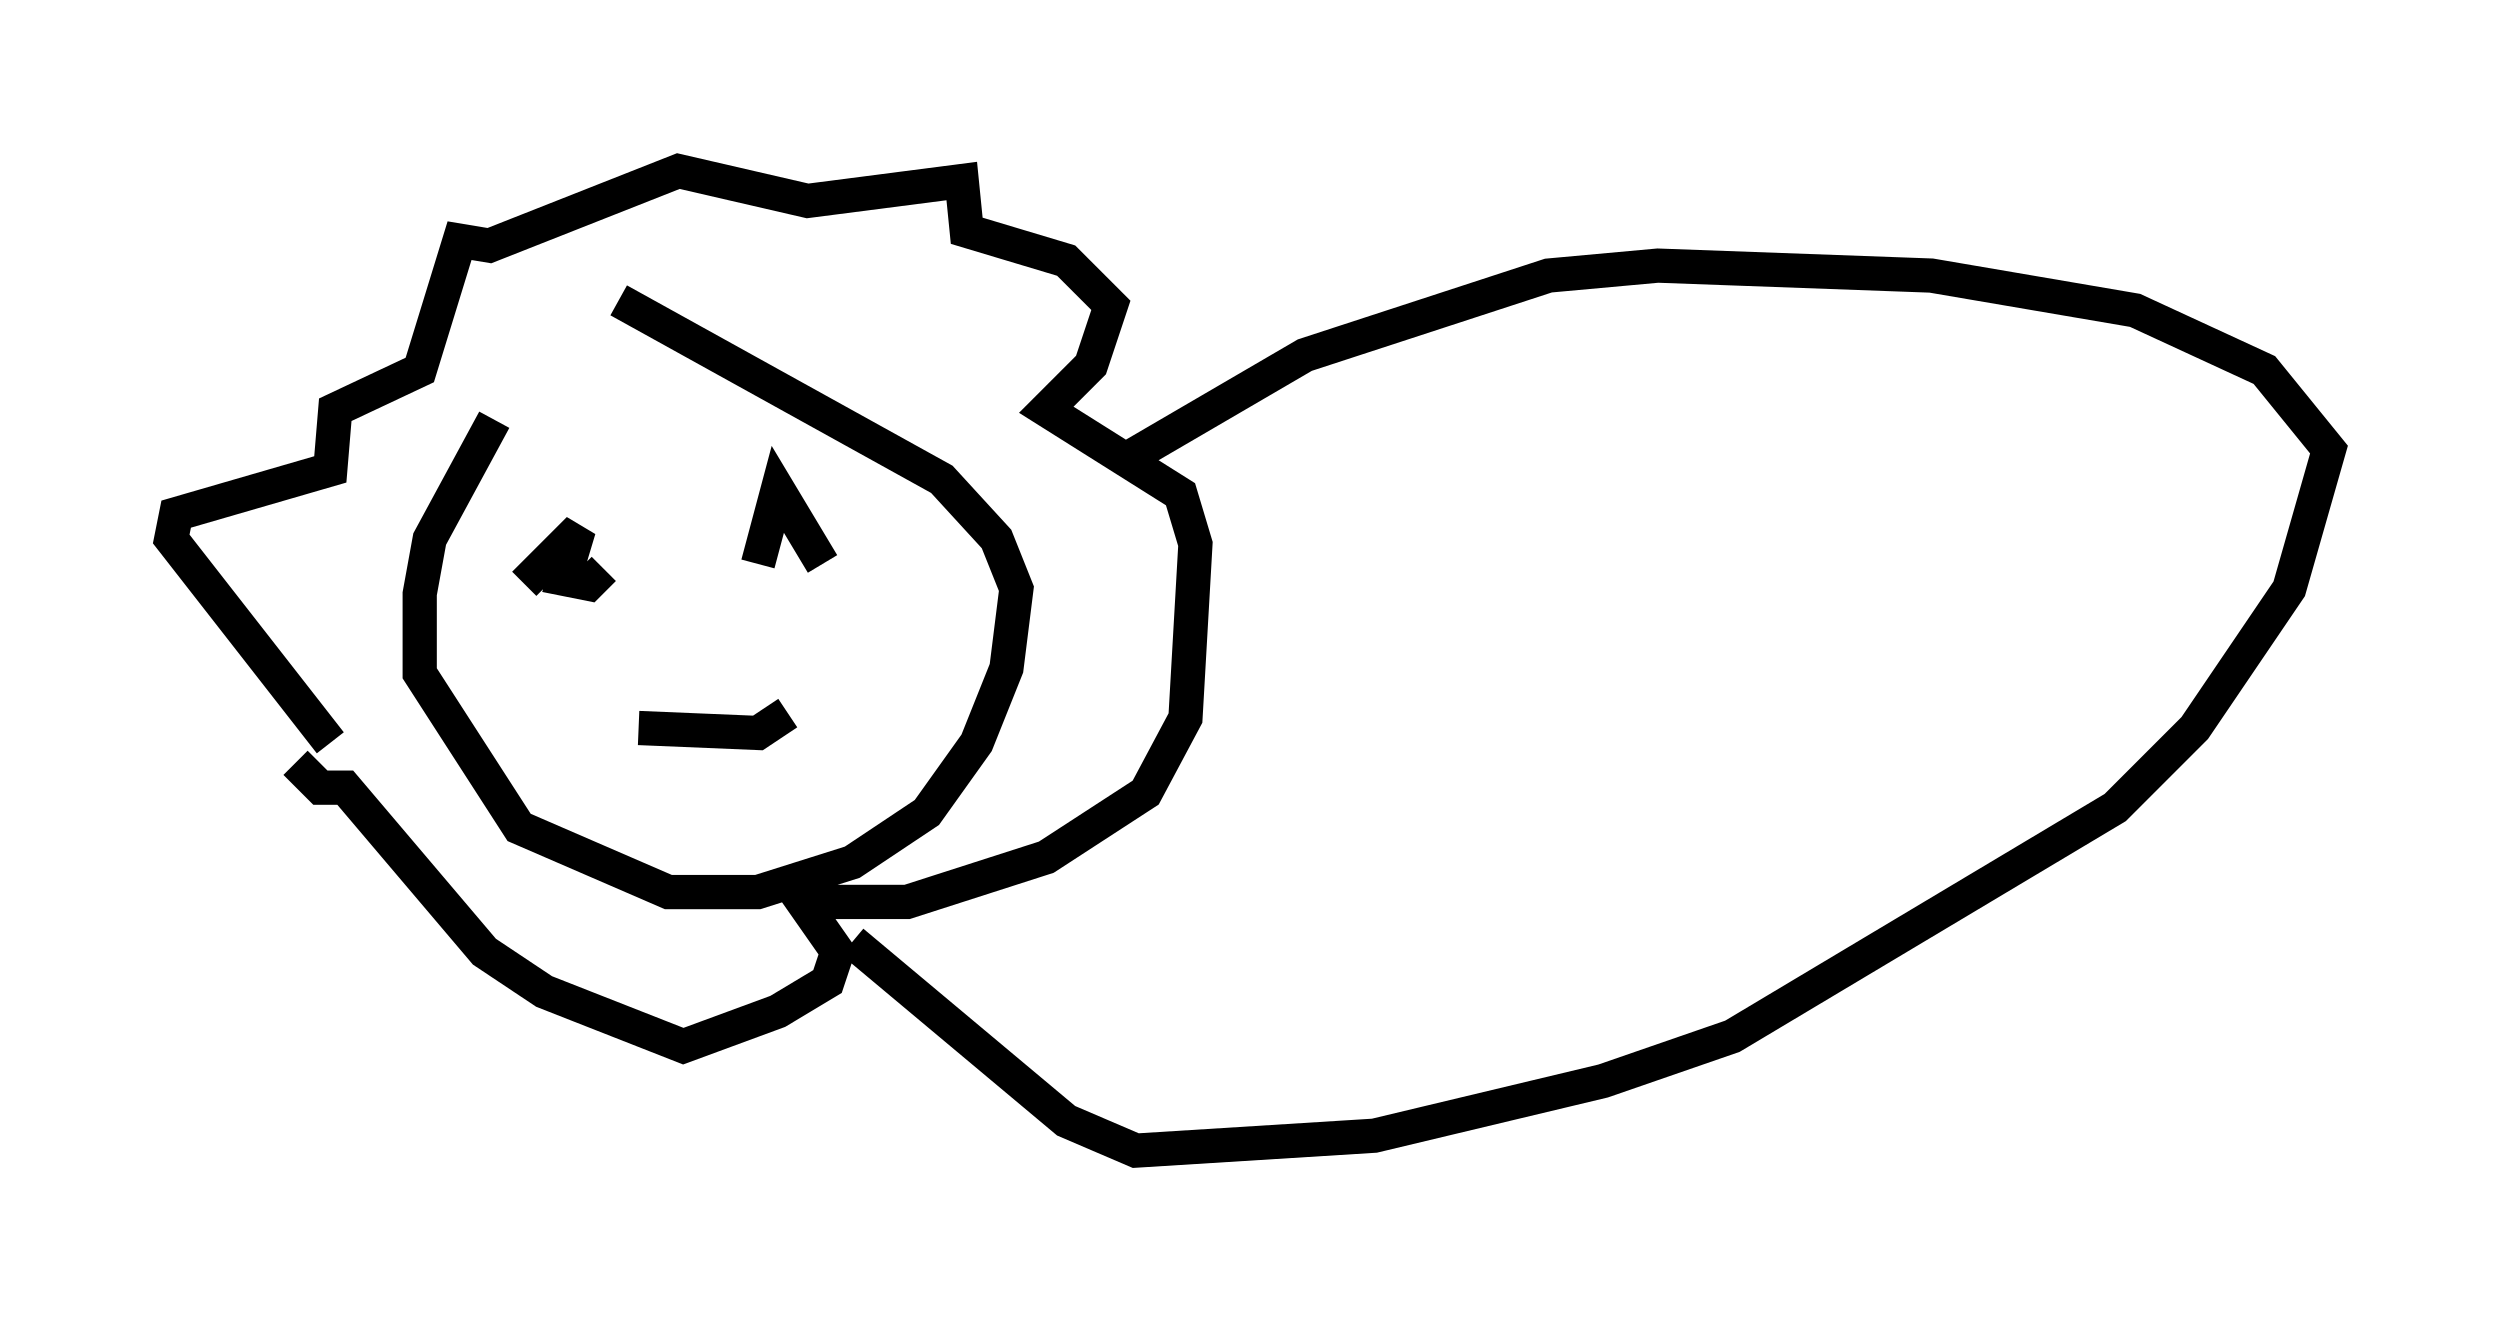 <?xml version="1.0" encoding="utf-8" ?>
<svg baseProfile="full" height="38.614" version="1.1" width="73.039" xmlns="http://www.w3.org/2000/svg" xmlns:ev="http://www.w3.org/2001/xml-events" xmlns:xlink="http://www.w3.org/1999/xlink"><defs /><rect fill="white" height="38.614" width="73.039" x="0" y="0" /><path d="M19.525, 9.067 m-5.084, 3.196 l-1.888, 3.486 -0.291, 1.598 l0.0, 2.324 2.905, 4.503 l4.358, 1.888 2.615, 0.0 l2.76, -0.872 2.179, -1.453 l1.453, -2.034 0.872, -2.179 l0.291, -2.324 -0.581, -1.453 l-1.598, -1.743 -9.441, -5.229 m-8.425, 12.927 l-4.648, -5.955 0.145, -0.726 l4.503, -1.307 0.145, -1.743 l2.469, -1.162 1.162, -3.777 l0.872, 0.145 5.52, -2.179 l3.777, 0.872 4.503, -0.581 l0.145, 1.453 2.905, 0.872 l1.307, 1.307 -0.581, 1.743 l-1.307, 1.307 3.922, 2.469 l0.436, 1.453 -0.291, 5.084 l-1.162, 2.179 -2.905, 1.888 l-4.067, 1.307 -3.05, 0.0 l1.017, 1.453 -0.291, 0.872 l-1.453, 0.872 -2.76, 1.017 l-4.067, -1.598 -1.743, -1.162 l-4.067, -4.793 -0.726, 0.0 l-0.726, -0.726 m6.682, -5.229 l1.598, -1.598 -0.436, 1.453 l0.726, 0.145 0.436, -0.436 m4.503, -0.145 l0.581, -2.179 1.307, 2.179 m-5.374, 4.793 l3.486, 0.145 0.872, -0.581 m9.877, -7.408 l5.229, -3.05 7.117, -2.324 l3.196, -0.291 7.989, 0.291 l5.955, 1.017 3.777, 1.743 l1.888, 2.324 -1.162, 4.067 l-2.76, 4.067 -2.324, 2.324 l-11.184, 6.682 -3.777, 1.307 l-6.682, 1.598 -6.972, 0.436 l-2.034, -0.872 -6.246, -5.229 " fill="none" stroke="black" stroke-width="1" /></svg>